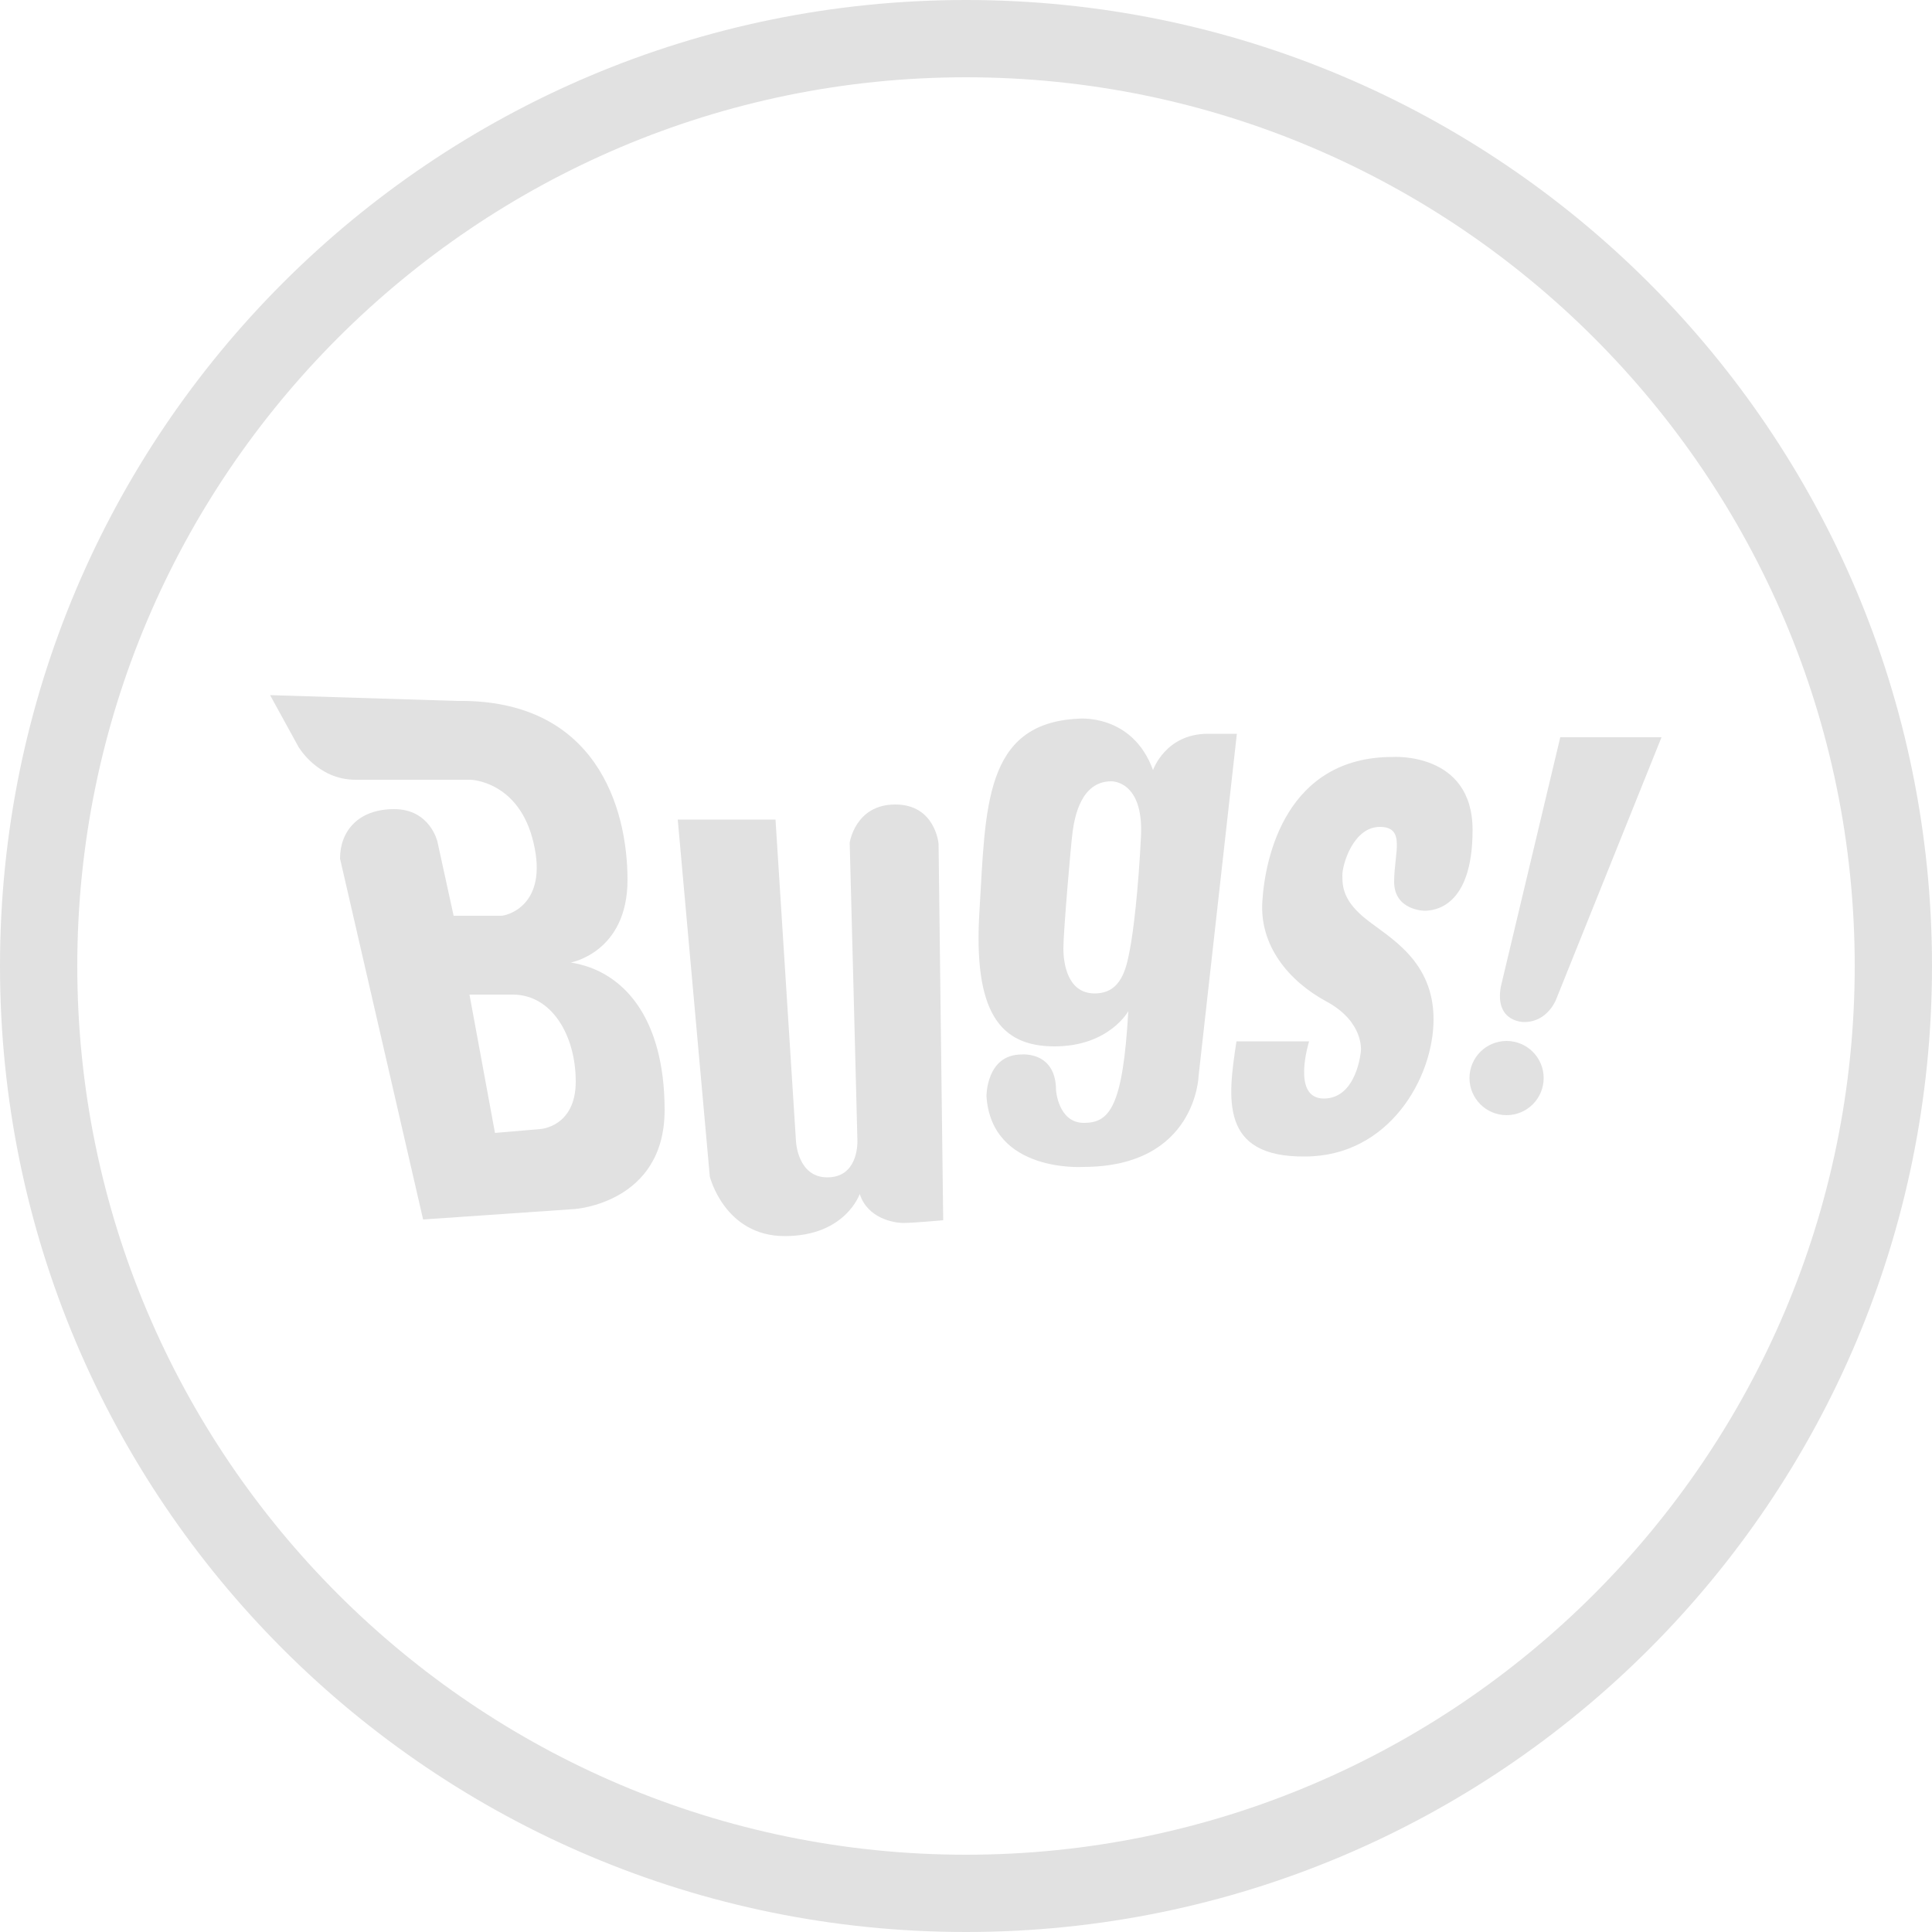 <?xml version="1.0" encoding="utf-8"?>
<!-- Generator: Adobe Illustrator 24.2.0, SVG Export Plug-In . SVG Version: 6.00 Build 0)  -->
<svg version="1.1" id="레이어_1" xmlns="http://www.w3.org/2000/svg" xmlns:xlink="http://www.w3.org/1999/xlink" x="0px"
	 y="0px" viewBox="0 0 50 50" style="enable-background:new 0 0 50 50;" xml:space="preserve">
<style type="text/css">
	.st0{fill:#E1E1E1;}
</style>
<g>
	<g>
		<g>
			<path class="st0" d="M11.83,18.14c3.59-0.05,4.41,2.76,4.41,4.63c0,1.88-1.47,2.14-1.47,2.14c1.35,0.21,2.43,1.41,2.43,3.82
				s-2.33,2.56-2.33,2.56l-3.92,0.27L8.8,22.22c0-0.71,0.47-1.28,1.4-1.28s1.12,0.84,1.12,0.84l0.42,1.92c0,0,1.09,0,1.23,0
				s1.22-0.26,0.84-1.88c-0.37-1.61-1.63-1.64-1.63-1.64s-1.99,0-2.98,0c-0.99,0-1.48-0.86-1.48-0.86l-0.73-1.33L11.83,18.14z
				 M12.81,29.32l1.17-0.1c0,0,0.92-0.05,0.92-1.23c0-1.18-0.61-2.25-1.63-2.25h-1.12L12.81,29.32z"/>
		</g>
		<g>
			<path class="st0" d="M17.54,21.21h2.53l0.53,8.33c0,0,0.04,0.93,0.81,0.93s0.78-0.82,0.78-0.94s-0.2-7.72-0.2-7.72
				s0.14-0.99,1.18-0.99c1.04,0,1.12,1.02,1.12,1.02l0.12,9.74c0,0-0.78,0.07-1.03,0.07s-0.93-0.12-1.13-0.75
				c0,0-0.37,1.09-1.94,1.09c-1.56,0-1.94-1.54-1.94-1.54L17.54,21.21z"/>
		</g>
		<g>
			<path class="st0" d="M27.9,18.6c0,0,1.4-0.15,1.94,1.33c0,0,0.32-0.94,1.42-0.94h0.75l-0.99,8.85c0,0-0.06,2.36-2.99,2.36
				c0,0-2.37,0.16-2.5-1.83c0,0-0.01-1.08,0.91-1.08c0,0,0.89-0.09,0.89,0.93c0,0,0.06,0.84,0.72,0.84s1.01-0.4,1.15-2.89
				c0,0-0.5,0.91-1.91,0.91s-2.11-0.88-1.94-3.53C25.51,20.91,25.46,18.72,27.9,18.6z M27.76,21.52c-0.05,0.36-0.24,2.62-0.24,3.02
				s0.11,1.17,0.81,1.17s0.82-0.67,0.91-1.13s0.22-1.53,0.29-2.96c0.06-1.43-0.77-1.4-0.77-1.4C27.97,20.22,27.81,21.16,27.76,21.52
				z"/>
		</g>
		<g>
			<path class="st0" d="M32,26.95h1.88c0,0-0.47,1.48,0.38,1.48c0.86,0,0.96-1.23,0.96-1.23s0.09-0.75-0.89-1.28
				s-1.74-1.45-1.66-2.6c0.07-1.14,0.62-3.73,3.37-3.73c0,0,2.07-0.14,2.07,1.89c0,2.02-1.01,2.09-1.25,2.09
				c0,0-0.78-0.01-0.78-0.75s0.31-1.42-0.37-1.42s-0.97,0.96-0.97,1.25c0,0.3,0.02,0.67,0.63,1.15c0.61,0.48,1.73,1.07,1.73,2.58
				s-1.15,3.55-3.33,3.55C31.57,29.95,31.77,28.44,32,26.95z"/>
		</g>
		<g>
			<path class="st0" d="M38.03,27.9c0,0.53,0.43,0.96,0.96,0.96s0.96-0.43,0.96-0.96s-0.43-0.96-0.96-0.96S38.03,27.37,38.03,27.9z"
				/>
		</g>
		<g>
			<path class="st0" d="M40.38,19.08H43l-2.73,6.79c0,0-0.22,0.58-0.82,0.58c0,0-0.77,0.02-0.61-0.91L40.38,19.08z"/>
		</g>
	</g>
	<path class="st0" d="M25,2c12.68,0,23,10.32,23,23S37.68,48,25,48S2,37.68,2,25S12.32,2,25,2 M25,0C11.19,0,0,11.19,0,25
		s11.19,25,25,25s25-11.19,25-25S38.8,0,25,0L25,0z"/>
</g>
</svg>
